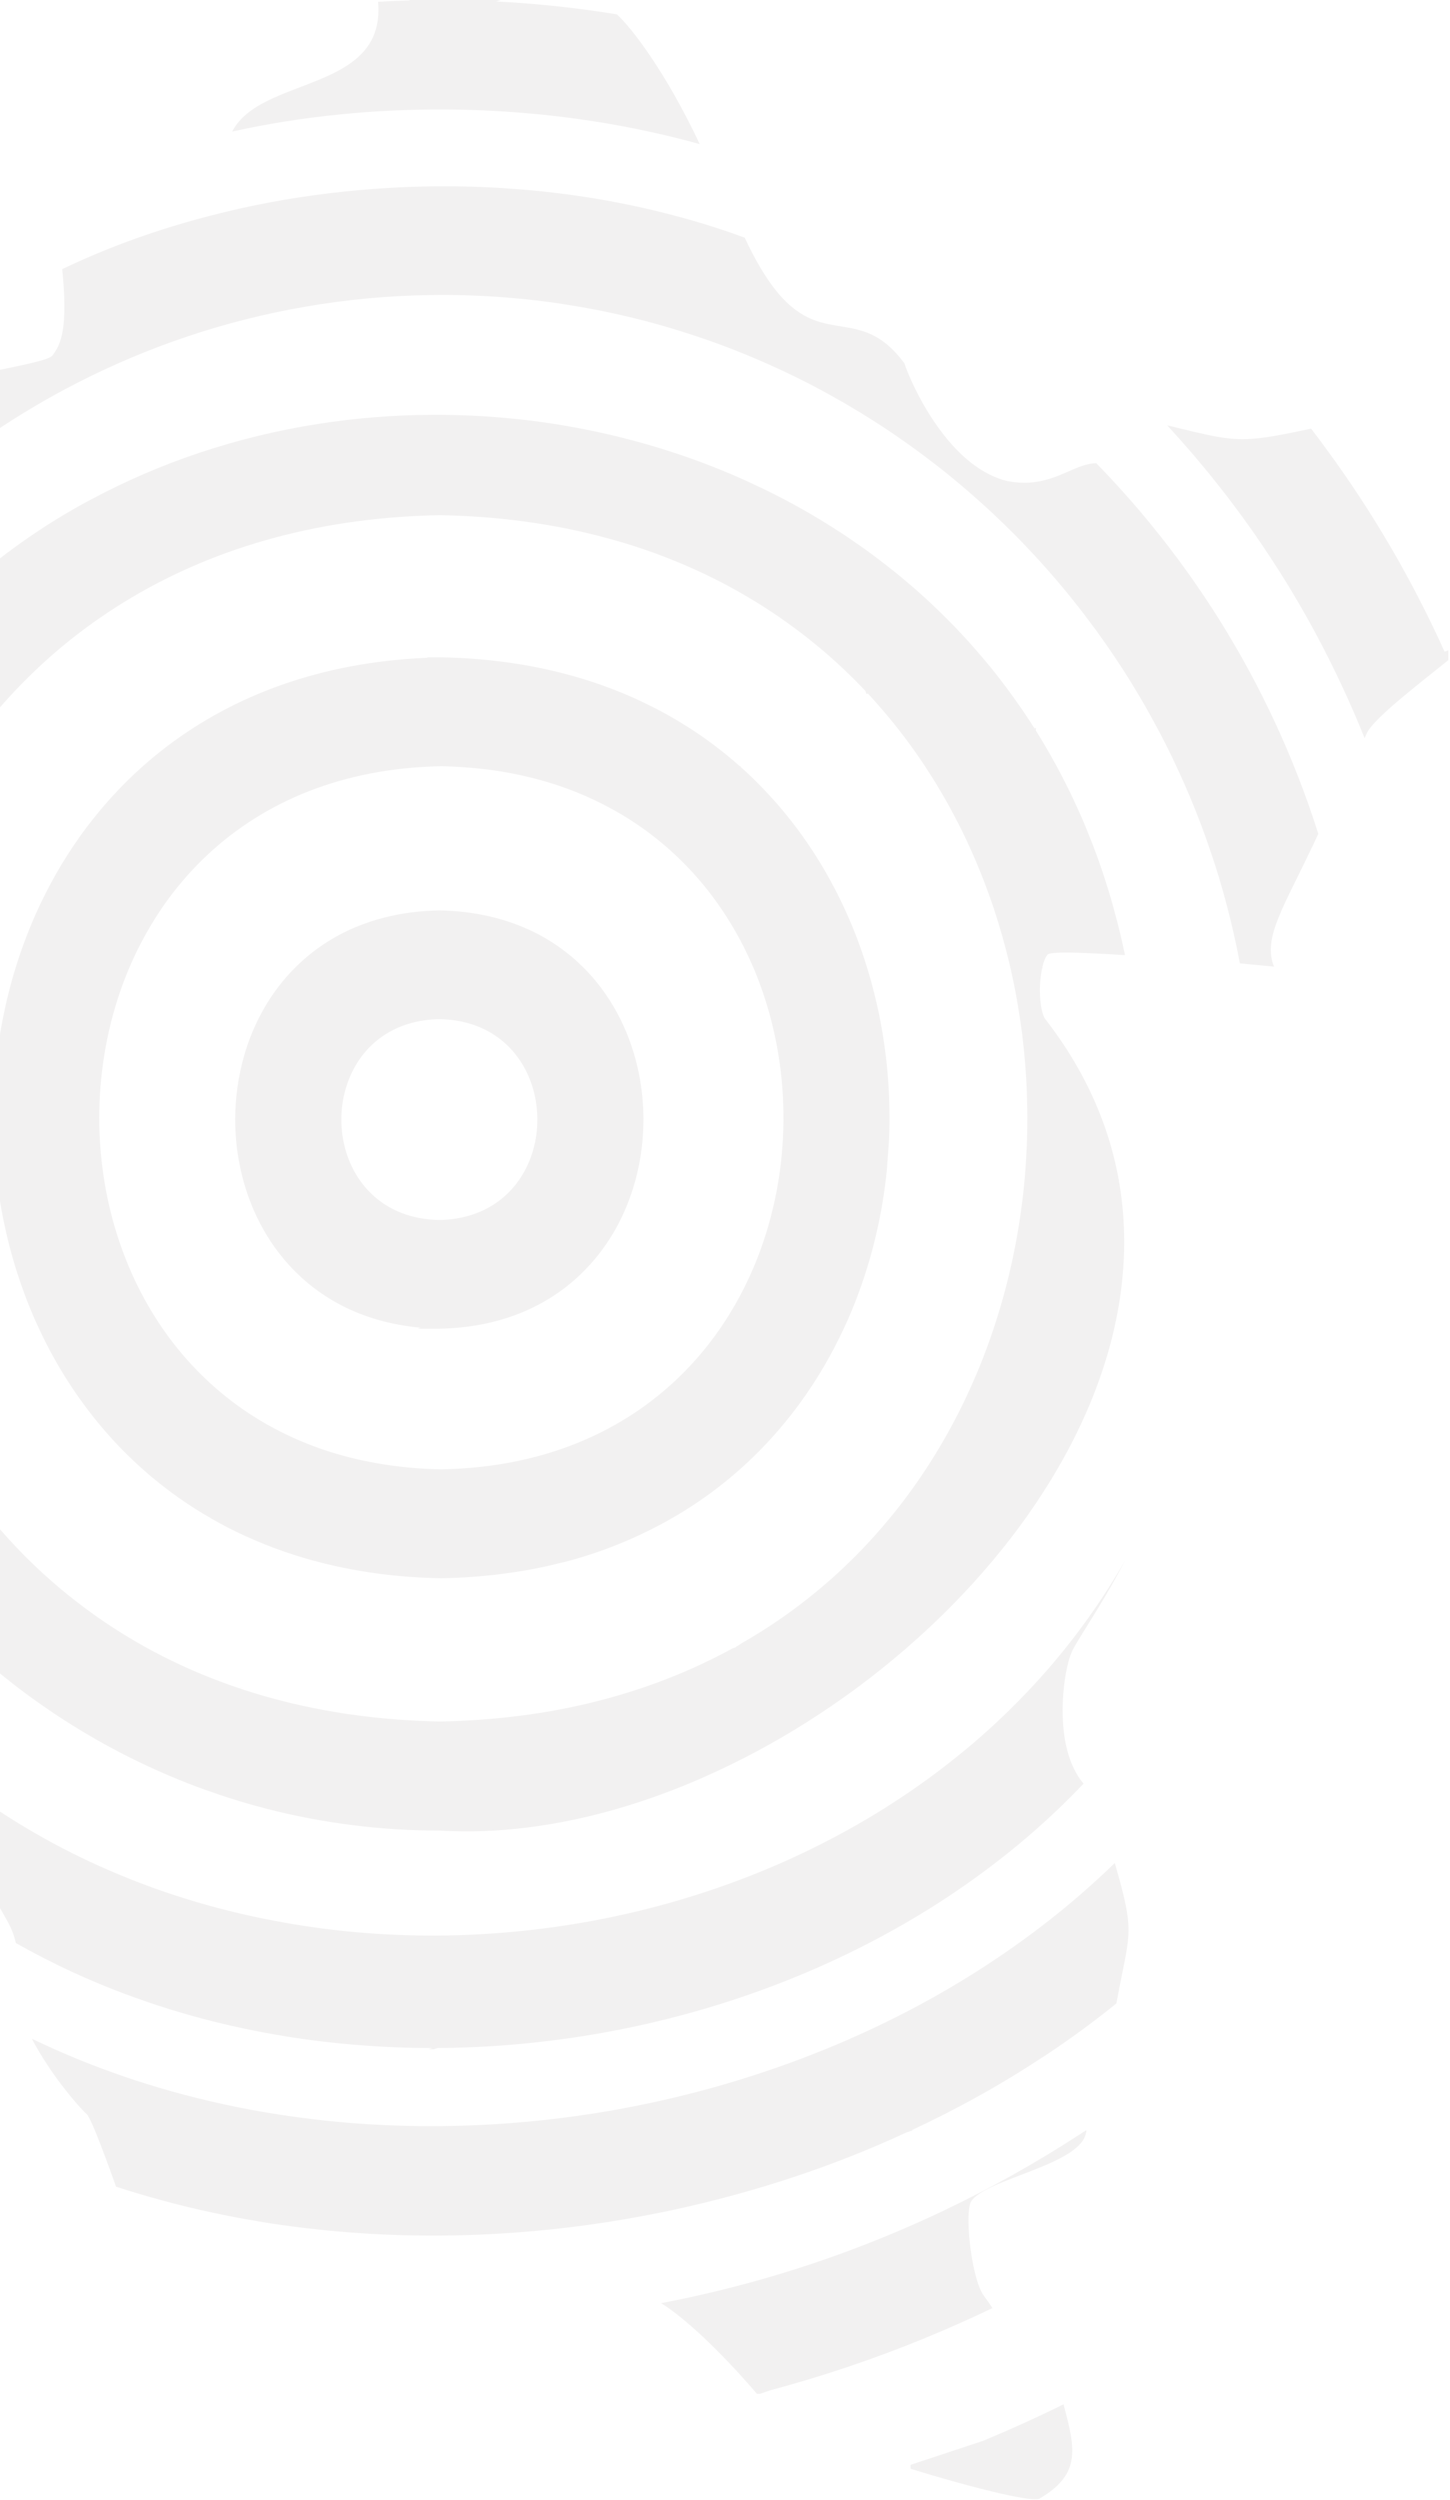 <svg width="464" height="800" viewBox="0 0 464 800" fill="none" xmlns="http://www.w3.org/2000/svg">
<path d="M17.855 628.452V628.47C21.885 630.444 25.96 632.317 30.09 634.054C34.471 635.927 38.917 637.661 43.415 639.262H43.433C48.25 640.998 53.133 642.598 58.067 644.045C62.549 645.356 67.046 646.549 71.594 647.638H71.611C72.384 647.825 73.153 647.995 73.928 648.184H73.945C74.078 648.217 74.213 648.235 74.349 648.268H74.38C79.013 649.323 83.695 650.26 88.395 651.061H88.41C89.618 651.282 90.862 651.485 92.087 651.689H92.104C92.322 651.723 92.522 651.758 92.741 651.791C97.591 652.557 102.458 653.188 107.358 653.698C109.237 653.902 111.135 654.071 113.014 654.225H113.031C113.4 654.276 113.737 654.294 114.089 654.309H114.104C122.177 654.992 130.25 655.314 138.374 655.314C137.971 655.45 137.569 655.587 137.167 655.722H138.811L140.003 655.314H140.053C151.951 655.246 163.868 654.479 175.699 653.015L175.716 653.032L175.733 653.015H175.75C216.901 647.994 257.064 634.714 292.057 613.981C299.593 609.521 306.894 604.703 313.908 599.545C313.908 599.528 313.925 599.528 313.925 599.528C315.989 598.028 318.004 596.499 320.017 594.916L320.033 594.899H320.05C323.91 591.885 327.687 588.77 331.346 585.535C333.747 583.424 336.113 581.263 338.427 579.051L338.444 579.033C338.629 578.846 338.796 578.693 339 578.506C341.634 575.969 344.217 573.384 346.736 570.727C345.846 569.686 345.074 568.548 344.402 567.339C344.352 567.271 344.302 567.185 344.269 567.101C342.858 564.546 341.867 561.704 341.198 558.724C341.18 558.64 341.163 558.554 341.13 558.453C340.492 555.488 340.173 552.427 340.073 549.431V549.414C339.955 545.957 340.14 542.587 340.476 539.591C341.046 534.638 342.022 530.739 342.761 529.141C342.775 529.055 342.828 528.969 342.861 528.903C343.246 527.522 346.118 523.114 349.841 517.069C349.926 516.95 349.993 516.831 350.059 516.712C352.207 513.238 354.626 509.222 356.993 504.968C357.06 504.849 357.126 504.73 357.177 504.625C358.133 502.906 359.074 501.151 359.997 499.383C358.97 501.188 357.916 502.973 356.825 504.73C356.758 504.849 356.691 504.983 356.591 505.102C354.072 509.24 351.403 513.273 348.617 517.188C348.534 517.325 348.449 517.444 348.349 517.564V517.582C345.143 522.074 341.786 526.434 338.28 530.637C336.182 533.157 334.035 535.625 331.837 538.026C329.807 540.256 327.74 542.436 325.626 544.564L325.609 544.58C323.595 546.64 321.548 548.631 319.432 550.608C316.044 553.808 312.552 556.872 308.978 559.851L308.961 559.868H308.928C301.073 566.389 292.833 572.397 284.206 577.843C284.206 577.843 284.206 577.86 284.189 577.86C284.021 577.997 283.854 578.098 283.669 578.202C283.669 578.219 283.654 578.219 283.654 578.219C279.606 580.774 275.462 583.224 271.268 585.538C265.443 588.773 259.484 591.787 253.409 594.563H253.395C226.171 606.99 196.7 614.854 166.742 617.884H166.726C165.886 617.969 165.063 618.053 164.225 618.122H164.207C163.638 618.19 163.1 618.241 162.546 618.274H162.529C152.358 619.177 142.138 619.502 131.95 619.264H131.933C123.878 619.077 115.855 618.531 107.884 617.646H107.867C101.188 616.897 94.54 615.892 87.961 614.634H87.944C82.121 613.543 76.348 612.249 70.642 610.752H70.625C65.456 609.408 60.337 607.891 55.285 606.223H55.268C50.603 604.69 46.006 603.006 41.438 601.185C41.422 601.185 41.422 601.167 41.422 601.167C37.294 599.533 33.198 597.762 29.171 595.891C29.053 595.84 28.936 595.772 28.8 595.721C24.906 593.899 21.046 591.976 17.254 589.934C17.237 589.916 17.237 589.916 17.219 589.916C15.206 588.826 13.208 587.72 11.245 586.58C9.702 585.695 8.158 584.792 6.648 583.856H6.631C6.598 583.838 6.564 583.822 6.548 583.805C3.223 581.778 -0.065 579.668 -3.287 577.456C-3.304 577.456 -3.321 577.438 -3.337 577.422C-6.375 575.363 -9.379 573.201 -12.315 570.97C-12.35 570.935 -12.365 570.919 -12.4 570.884H-12.417C-12.45 570.867 -12.467 570.851 -12.5 570.816H-12.517C-15.354 568.655 -18.14 566.424 -20.875 564.11C-20.925 564.075 -20.976 564.042 -21.026 563.991V563.973C-23.728 561.726 -26.361 559.376 -28.963 556.958C-31.482 554.627 -33.934 552.208 -36.332 549.74H-36.349C-38.245 547.803 -40.124 545.808 -41.955 543.783C-45.261 546.064 -48.283 547.749 -48.283 547.749C-48.283 547.749 -47.764 549.859 -47.039 553.317V553.333L-45.31 562.44V562.458C-44.84 565.3 -44.353 568.415 -43.951 571.667V571.684C-43.951 571.735 -43.935 571.8 -43.935 571.87C-43.834 572.722 -43.733 573.573 -43.633 574.442C-43.347 577.096 -43.062 579.174 -42.693 580.79C-42.693 580.841 -42.676 580.875 -42.676 580.926C-42.643 581.012 -42.626 581.114 -42.61 581.198C-41.974 583.803 -41.132 585.079 -39.739 585.538C-38.799 585.846 -37.626 585.795 -36.097 585.538H-10.923C-9.732 586.372 -8.775 587.428 -7.986 588.67C-7.936 588.739 -7.903 588.789 -7.869 588.858C-6.475 591.087 -5.571 593.913 -4.58 597.233C-4.563 597.284 -4.548 597.335 -4.53 597.403C-3.775 599.99 -2.952 602.868 -1.844 606.001C-1.392 607.31 -0.871 608.654 -0.284 610.035C0.604 611.617 1.427 612.996 2.164 614.34H2.181C3.425 616.606 4.416 618.768 5.068 621.713C5.573 622.003 6.075 622.292 6.596 622.563C7.954 623.33 9.333 624.081 10.724 624.81C13.075 626.086 15.458 627.297 17.858 628.454L17.855 628.452Z" fill="#CECAC9" fill-opacity="0.25"/>
<path d="M-46.738 369.304C-46.923 366.108 -47.023 362.91 -47.04 359.714V359.696C-47.073 356.448 -47.023 353.216 -46.905 349.987C-46.788 346.687 -46.602 343.406 -46.334 340.123V340.106C-46.066 336.74 -45.714 333.405 -45.275 330.072C-44.84 326.656 -44.319 323.254 -43.695 319.87C-43.093 316.417 -42.404 313.001 -41.614 309.582C-41.597 309.549 -41.597 309.531 -41.597 309.496V309.48C-40.773 305.925 -39.85 302.39 -38.826 298.885V298.869C-37.798 295.23 -36.657 291.624 -35.415 288.054C-34.103 284.296 -32.694 280.605 -31.164 276.952C-31.164 276.934 -31.147 276.934 -31.147 276.934C-29.62 273.211 -27.954 269.554 -26.192 265.948C-26.125 265.795 -26.058 265.659 -25.975 265.524C-24.074 261.647 -22.044 257.854 -19.858 254.13C-19.791 253.994 -19.708 253.859 -19.608 253.721V253.704C-17.204 249.589 -14.633 245.559 -11.912 241.649C-11.861 241.563 -11.811 241.479 -11.744 241.411V241.394H-11.728C-9.561 238.249 -7.259 235.188 -4.875 232.195C-3.884 230.938 -2.877 229.697 -1.818 228.471L-1.801 228.454C-1.801 228.421 -1.768 228.403 -1.718 228.37V228.353C2.432 223.421 6.883 218.694 11.62 214.223L13.889 213.457L11.62 214.205C12.998 212.897 14.409 211.604 15.854 210.328C20.91 205.858 26.251 201.64 31.914 197.745C31.914 197.727 31.929 197.727 31.929 197.727L31.964 197.712C57.814 179.822 89.998 168.038 128.533 165.367H128.583C132.598 165.096 136.68 164.909 140.846 164.84C146.238 164.943 151.495 165.216 156.653 165.641H156.67C163.792 166.253 170.697 167.172 177.382 168.378H177.399C178.641 168.599 179.853 168.837 181.077 169.076H181.094C185.698 170.011 190.217 171.065 194.617 172.289H194.65C195.322 172.459 196.012 172.665 196.682 172.852C201.065 174.093 205.334 175.486 209.501 176.983C209.801 177.101 210.103 177.22 210.407 177.325C214.555 178.87 218.589 180.521 222.519 182.306C222.637 182.358 222.754 182.409 222.871 182.459C226.734 184.228 230.48 186.099 234.125 188.088L234.143 188.106C237.719 190.06 241.197 192.118 244.574 194.277L244.588 194.294C247.831 196.352 250.957 198.528 254.013 200.79L253.946 200.825L254.046 200.807C257.002 202.984 259.874 205.246 262.647 207.592H262.663C263.739 208.494 264.796 209.412 265.839 210.329C267.434 211.742 268.995 213.187 270.524 214.631V214.649C272.724 216.74 274.86 218.881 276.942 221.094L277.26 222.063L277.712 221.91C279.98 224.341 282.164 226.842 284.281 229.392C286.364 231.891 288.362 234.443 290.311 237.045V237.06C292.209 239.612 294.057 242.231 295.803 244.882C295.82 244.882 295.82 244.9 295.82 244.9C295.903 245.035 295.988 245.154 296.071 245.29C297.718 247.788 299.314 250.323 300.825 252.891V252.908C300.925 253.044 301.009 253.179 301.077 253.334C302.589 255.866 304.016 258.436 305.375 261.037V261.054C305.477 261.224 305.579 261.393 305.646 261.563C307.005 264.129 308.3 266.715 309.509 269.351C309.609 269.538 309.694 269.708 309.761 269.896C310.97 272.499 312.13 275.133 313.203 277.785C314.379 280.609 315.47 283.467 316.511 286.356L315.285 286.783L316.511 286.374C317.553 289.248 318.511 292.155 319.418 295.079C320.309 298.004 321.148 300.946 321.921 303.925C322.407 305.795 322.878 307.699 323.317 309.585C323.567 310.69 323.802 311.779 324.037 312.885C324.693 315.911 325.265 318.938 325.767 321.998C326.289 325.059 326.741 328.136 327.129 331.214C327.497 334.326 327.818 337.454 328.07 340.584C328.321 343.747 328.506 346.928 328.606 350.09C328.723 353.304 328.774 356.518 328.741 359.715C328.723 362.979 328.623 366.243 328.42 369.493V369.51C328.269 372.825 328.017 376.141 327.681 379.439C327.345 382.824 326.924 386.191 326.422 389.54C325.919 392.992 325.33 396.41 324.641 399.812C323.952 403.329 323.179 406.817 322.288 410.286V410.304C321.381 413.889 320.39 417.428 319.281 420.966V420.981C318.157 424.656 316.912 428.295 315.569 431.898H315.555C314.159 435.69 312.63 439.433 310.968 443.123C309.288 446.932 307.473 450.69 305.525 454.381C305.475 454.482 305.425 454.583 305.358 454.685C303.308 458.613 301.089 462.457 298.756 466.215C298.706 466.317 298.639 466.418 298.571 466.504C298.538 466.572 298.504 466.605 298.471 466.656V466.673C295.833 470.907 293.011 475.04 290.022 479.036C289.972 479.104 289.92 479.172 289.87 479.239C288.796 480.686 287.704 482.097 286.577 483.49C284.09 486.602 281.488 489.645 278.784 492.621L278.766 492.638C278.766 492.638 278.749 492.656 278.733 492.671C276.667 494.935 274.517 497.162 272.315 499.321H272.301C270.201 501.395 268.05 503.401 265.85 505.357C265.043 506.055 264.256 506.752 263.449 507.431C263.449 507.448 263.432 507.448 263.432 507.448C263.23 507.618 263.047 507.789 262.845 507.943C262.156 508.537 261.45 509.116 260.745 509.694C253.44 515.68 245.526 521.139 237.027 525.967V525.985C236.438 526.443 235.868 526.682 235.279 527.141L235.262 527.158H235.246C235.229 527.158 235.229 527.158 235.212 527.175H235.196C235.179 527.175 235.179 527.19 235.162 527.19H235.146C235.129 527.19 235.129 527.19 235.112 527.207H235.095C235.08 527.207 235.08 527.224 235.062 527.224H235.044C235.03 527.224 235.03 527.24 235.012 527.24H234.994C234.977 527.24 234.977 527.258 234.961 527.258H234.944C234.927 527.258 234.927 527.275 234.911 527.275H234.894C234.877 527.275 234.877 527.293 234.86 527.293H234.846C234.828 527.293 234.828 527.309 234.811 527.309H234.797C234.78 527.309 234.78 527.326 234.763 527.326H234.745C234.73 527.326 234.73 527.343 234.712 527.343H234.695C234.68 527.343 234.68 527.359 234.662 527.359H234.645C234.63 527.359 234.63 527.377 234.612 527.377H234.595C234.578 527.377 234.578 527.394 234.562 527.394H234.545C234.528 527.394 234.528 527.412 234.51 527.412H234.495C234.478 527.412 234.478 527.426 234.46 527.426H234.445C234.428 527.426 234.427 527.443 234.41 527.443C216.52 537.238 196.062 544.362 173.08 548.052H173.047C171.889 548.239 170.697 548.41 169.521 548.578H169.504C160.348 549.889 150.79 550.653 140.847 550.842C139.27 550.807 137.706 550.773 136.143 550.705C135.573 550.688 135.036 550.672 134.463 550.637H134.43C133.827 550.62 133.239 550.586 132.65 550.553H132.633C125.478 550.177 118.573 549.499 111.854 548.529H111.837C111.334 548.461 110.831 548.393 110.343 548.326H110.325C109.251 548.156 108.177 547.968 107.119 547.781H107.101C102.432 547.015 97.863 546.08 93.409 545.026H93.395C93.024 544.94 92.672 544.856 92.32 544.755H92.304C91.833 544.652 91.38 544.533 90.91 544.398H90.893C86.528 543.309 82.259 542.084 78.111 540.724H78.094C77.959 540.69 77.859 540.64 77.74 540.589H77.723C77.388 540.486 77.034 540.367 76.699 540.247C77.12 540.112 77.54 539.958 77.958 539.823C77.505 539.958 77.051 540.094 76.598 540.215C72.297 538.785 68.115 537.205 64.051 535.504V535.488C63.799 535.402 63.545 535.283 63.295 535.182C63.278 535.182 63.261 535.164 63.245 535.164H63.228C59.347 533.514 55.585 531.748 51.905 529.894V529.876C48.177 527.99 44.547 525.966 41.038 523.84H41.021C37.646 521.8 34.386 519.674 31.212 517.463V517.446C28.155 515.304 25.182 513.075 22.293 510.764C20.563 509.385 18.865 507.974 17.204 506.53C16.163 505.628 15.154 504.728 14.147 503.809H14.13C14.08 503.758 14.03 503.707 13.995 503.69C12.55 502.365 11.141 501.036 9.761 499.678C8.72 498.674 7.696 497.654 6.705 496.617H6.688C6.049 495.954 5.429 495.307 4.79 494.627C3.127 492.858 1.497 491.058 -0.114 489.219C-2.264 486.735 -4.349 484.204 -6.347 481.62C-8.313 479.085 -10.211 476.482 -12.024 473.848C-13.839 471.247 -15.587 468.593 -17.231 465.908C-18.895 463.254 -20.475 460.55 -21.969 457.814C-23.482 455.11 -24.908 452.355 -26.253 449.566C-27.613 446.811 -28.907 444.022 -30.116 441.183C-31.342 438.377 -32.484 435.536 -33.575 432.662V432.645C-34.667 429.789 -35.675 426.915 -36.632 424.007C-37.573 421.083 -38.464 418.141 -39.303 415.199C-40.11 412.239 -40.866 409.264 -41.553 406.289C-42.244 403.279 -42.881 400.27 -43.435 397.241C-44.007 394.181 -44.51 391.12 -44.929 388.042C-45.365 384.948 -45.736 381.854 -46.038 378.74C-46.34 375.595 -46.577 372.449 -46.727 369.302L-46.738 369.304ZM-40.286 492.979C-38.624 495.239 -36.945 497.486 -35.197 499.679C-34.947 500.019 -34.678 500.359 -34.408 500.699H-34.391C-32.359 503.265 -30.243 505.785 -28.092 508.266C-25.909 510.783 -23.659 513.248 -21.355 515.681L-21.341 515.697C-18.988 518.164 -16.587 520.578 -14.134 522.96C-11.616 525.373 -9.045 527.755 -6.408 530.051C-3.719 532.413 -0.965 534.727 1.841 536.954C1.841 536.954 1.841 536.97 1.859 536.97C4.748 539.284 7.687 541.511 10.693 543.688H10.71C12.843 545.219 15.01 546.731 17.195 548.194C18.101 548.789 19.008 549.385 19.916 549.981C20.016 550.047 20.116 550.116 20.22 550.166V550.184C21.194 550.812 22.182 551.442 23.192 552.072C25.476 553.498 27.795 554.877 30.146 556.22C30.246 556.288 30.348 556.356 30.467 556.425H30.482C30.567 556.475 30.65 556.526 30.735 556.577C34.145 558.515 37.604 560.368 41.132 562.155C41.284 562.223 41.436 562.29 41.587 562.375C45.4 564.281 49.296 566.1 53.228 567.784H53.242C53.41 567.852 53.546 567.919 53.714 568.004C57.728 569.705 61.792 571.32 65.943 572.799H65.96C66.128 572.867 66.311 572.935 66.496 572.986C66.698 573.054 66.898 573.138 67.102 573.189H67.116C71.248 574.67 75.465 576.012 79.715 577.236H79.732C80.488 577.458 81.244 577.662 82.015 577.881H82.032C86.347 579.072 90.699 580.127 95.118 581.044H95.135C96.444 581.318 97.772 581.589 99.098 581.844H99.115C103.599 582.694 108.135 583.407 112.721 583.986H112.754C114.938 584.274 117.14 584.512 119.356 584.734H119.39C124.212 585.195 129.081 585.499 133.987 585.636H134.02C136.27 585.704 138.556 585.737 140.839 585.737C142.15 585.823 143.461 585.873 144.77 585.907H144.787C149.188 586.06 153.606 585.992 158.075 585.737C167.412 585.195 176.853 583.798 186.36 581.657L186.443 581.64L186.497 581.624C199.463 578.664 212.465 574.276 225.197 568.665L225.214 568.648C236.603 563.632 247.773 557.647 258.507 550.845C261.078 549.212 263.596 547.545 266.117 545.826C266.117 545.81 266.133 545.81 266.133 545.81L267.663 544.756L267.696 544.739C275.171 539.57 282.36 533.976 289.247 528.057L289.668 527.702C295.194 522.922 300.504 517.94 305.542 512.754C305.575 512.736 305.607 512.7 305.607 512.686L305.641 512.668C309.739 508.45 313.669 504.132 317.399 499.678C317.65 499.389 317.885 499.101 318.121 498.811C318.188 498.743 318.256 498.657 318.306 498.587C321.801 494.406 325.109 490.119 328.218 485.749V485.733C328.318 485.597 328.418 485.478 328.52 485.34C328.52 485.34 328.52 485.326 328.536 485.326C329.527 483.896 330.518 482.468 331.492 481.022C333.206 478.47 334.852 475.904 336.431 473.318C338.817 469.39 341.05 465.412 343.117 461.4C345.048 457.606 346.845 453.781 348.475 449.922C348.492 449.853 348.525 449.803 348.56 449.734C350.072 446.128 351.449 442.489 352.673 438.835C353.866 435.28 354.927 431.708 355.832 428.105C356.688 424.653 357.427 421.167 358.014 417.681C358.584 414.33 359.006 410.947 359.291 407.581C359.594 404.298 359.729 401.034 359.743 397.753C359.743 394.554 359.626 391.358 359.375 388.178C359.123 385.084 358.736 381.99 358.232 378.893V378.877C357.729 375.848 357.091 372.855 356.334 369.848C355.578 366.906 354.704 363.964 353.699 361.039C352.708 358.183 351.582 355.326 350.339 352.486C349.13 349.697 347.767 346.925 346.291 344.17C344.828 341.448 343.25 338.744 341.537 336.059C339.857 333.423 338.042 330.805 336.094 328.203C335.507 327.386 334.885 326.587 334.262 325.787C333.49 324.241 333.053 322.013 332.87 319.616C332.6 316.284 332.87 312.576 333.509 309.72L333.894 309.583H333.523C333.961 307.662 334.564 306.131 335.288 305.4C335.94 304.739 340.798 304.67 347.7 304.96H347.717C351.345 305.096 355.545 305.332 359.997 305.622C359.695 304.124 359.359 302.645 359.023 301.166C358.349 298.156 357.61 295.181 356.788 292.239C356.016 289.263 355.161 286.304 354.238 283.413C353.329 280.455 352.355 277.564 351.331 274.69C350.29 271.8 349.181 268.942 348.021 266.136V266.119C346.912 263.349 345.737 260.609 344.476 257.923C344.459 257.839 344.426 257.754 344.376 257.67H344.359C343.117 254.915 341.805 252.211 340.428 249.559C340.411 249.491 340.378 249.422 340.328 249.356C338.948 246.634 337.506 243.981 336.009 241.362C335.976 241.294 335.942 241.226 335.892 241.157C334.483 238.659 333.02 236.21 331.49 233.794V232.927L331.038 233.079C329.34 230.393 327.596 227.758 325.781 225.19C325.781 225.173 325.764 225.173 325.764 225.173C323.916 222.519 322.018 219.935 320.053 217.402C318.054 214.8 316.006 212.266 313.873 209.8H313.856C311.723 207.249 309.487 204.767 307.204 202.351C304.869 199.853 302.467 197.422 300.015 195.076C297.497 192.642 294.909 190.279 292.289 187.985H292.272C289.533 185.603 286.762 183.307 283.923 181.115V181.098H283.905C280.984 178.786 277.993 176.559 274.936 174.432C272.55 172.749 270.115 171.1 267.646 169.534C266.856 169.008 266.052 168.497 265.228 168.003C263.413 166.847 261.583 165.742 259.735 164.669C258.088 163.701 256.407 162.748 254.746 161.83C251.001 159.773 247.203 157.815 243.34 155.981H243.323C239.242 154.007 235.11 152.172 230.912 150.454H230.895C226.395 148.616 221.825 146.915 217.205 145.37C212.166 143.669 207.075 142.139 201.936 140.795H201.919C197.082 139.502 192.193 138.379 187.272 137.409C186.398 137.224 185.526 137.053 184.652 136.901H184.635C179.442 135.915 174.22 135.117 168.964 134.486H168.946C167.451 134.301 165.94 134.146 164.445 133.995H164.427C158.347 133.364 152.233 132.974 146.118 132.822C143.85 132.754 141.582 132.719 139.331 132.719H139.317C138.829 132.719 138.34 132.719 137.855 132.736H137.838C125.694 132.804 113.564 133.79 101.588 135.678C76.105 139.69 51.329 147.836 28.619 160.113L28.469 160.164L28.451 160.182C25.68 161.662 22.944 163.225 20.237 164.84C12.998 169.176 6.01 173.974 -0.709 179.21C-1.012 179.43 -1.297 179.654 -1.6 179.907L-1.616 179.925L-1.651 179.942C-1.701 179.975 -1.734 180.01 -1.784 180.044L-1.801 180.061C-7.8 184.788 -13.526 189.856 -19.019 195.313C-19.086 195.366 -19.152 195.435 -19.204 195.484V195.499C-23.656 199.904 -27.938 204.564 -32.019 209.461L-32.036 209.478C-32.086 209.529 -32.136 209.597 -32.186 209.665C-35.597 213.763 -38.89 218.049 -42.029 222.486V222.503H-42.047V222.518C-44.735 226.327 -47.32 230.255 -49.79 234.319C-49.907 234.506 -50.025 234.695 -50.144 234.898H-50.161V234.915C-52.48 238.775 -54.713 242.736 -56.846 246.818C-58.797 250.576 -60.658 254.419 -62.423 258.364V258.38C-64.07 262.037 -65.616 265.778 -67.077 269.604C-68.472 273.193 -69.781 276.847 -70.99 280.591V280.605C-71.175 281.1 -71.325 281.609 -71.493 282.118C-67.982 283.853 -64.773 285.656 -62.254 287.339L-62.237 287.357C-58.845 289.652 -56.694 291.779 -56.694 293.375C-56.694 293.902 -56.761 294.515 -56.878 295.23V295.246C-57.3 297.83 -58.44 301.59 -59.918 305.925L-59.935 305.942C-60.322 307.115 -60.759 308.341 -61.194 309.582C-62.05 311.963 -62.959 314.428 -63.883 316.945C-65.242 320.635 -66.637 324.394 -67.913 327.982C-69.156 331.503 -70.299 334.87 -71.154 337.81C-71.254 338.15 -71.372 338.508 -71.491 338.849C-73.473 344.135 -78.58 348.879 -84.207 352.725V352.809L-84.275 352.826V362.502L-84.24 362.485C-84.173 365.682 -84.055 368.879 -83.855 372.042C-83.67 375.204 -83.416 378.352 -83.099 381.48C-82.778 384.591 -82.392 387.685 -81.957 390.765C-81.519 393.842 -81.016 396.903 -80.445 399.947C-79.889 402.99 -79.269 406.019 -78.562 409.012C-77.891 412.005 -77.153 414.996 -76.347 417.938C-75.556 420.916 -74.682 423.841 -73.775 426.747C-72.852 429.671 -71.878 432.578 -70.836 435.452C-69.811 438.344 -68.704 441.2 -67.559 444.041C-66.4 446.88 -65.192 449.703 -63.914 452.493C-62.638 455.316 -61.311 458.087 -59.916 460.842C-58.521 463.631 -57.077 466.369 -55.565 469.072C-54.055 471.809 -52.475 474.514 -50.845 477.165C-50.51 477.744 -50.139 478.321 -49.787 478.9C-48.478 481.008 -47.134 483.083 -45.739 485.142C-43.991 487.792 -42.161 490.413 -40.279 492.981L-40.286 492.979Z" fill="#CECAC9" fill-opacity="0.25"/>
<path d="M31.865 352.668V352.651C32 349.34 32.251 346.026 32.653 342.733C33.055 339.3 33.61 335.888 34.298 332.507C35.017 328.958 35.906 325.424 36.946 321.962V321.944C38.053 318.224 39.346 314.555 40.82 310.988C41.038 310.48 41.241 309.968 41.458 309.459C42.918 306.043 44.544 302.715 46.339 299.473L46.355 299.455C48.687 295.193 51.319 291.081 54.22 287.158L54.238 287.141C57.91 282.215 62.019 277.595 66.581 273.35L66.598 273.333C84.545 256.637 109.415 245.749 141.231 245.172C144.033 245.223 146.766 245.359 149.45 245.581H149.467C156.393 246.089 162.95 247.128 169.157 248.638H169.19C174.407 249.894 179.338 251.458 184.05 253.326H184.067C188.243 254.99 192.235 256.876 196.024 258.982H196.042C199.545 260.902 202.868 263.024 206.037 265.301H206.054C209.021 267.441 211.856 269.718 214.523 272.112V272.129H214.54C214.707 272.264 214.857 272.4 215.011 272.57C217.393 274.71 219.657 276.987 221.802 279.346H221.819V279.363C221.919 279.465 222.019 279.568 222.104 279.688C224.218 282.014 226.195 284.427 228.057 286.922C228.057 286.922 228.075 286.922 228.075 286.939C228.142 287.041 228.225 287.142 228.292 287.247C230.12 289.691 231.813 292.206 233.407 294.802L233.089 294.921C233.189 294.888 233.306 294.854 233.423 294.82C235.068 297.47 236.576 300.188 237.985 302.954C239.059 305.095 240.064 307.267 241.021 309.46C241.271 310.087 241.54 310.7 241.794 311.328C242.949 314.166 243.99 317.036 244.913 319.957V319.973C245.851 322.879 246.672 325.833 247.359 328.808V328.822C248.082 331.811 248.67 334.837 249.154 337.877C249.642 340.95 250.027 344.058 250.278 347.168V347.185C250.546 350.36 250.68 353.537 250.697 356.713C250.73 359.973 250.63 363.236 250.396 366.479C250.177 369.825 249.809 373.172 249.303 376.5V376.517C248.784 379.997 248.113 383.446 247.275 386.861C246.418 390.477 245.396 394.044 244.189 397.561C242.932 401.297 241.472 404.967 239.811 408.552C239.794 408.602 239.777 408.669 239.744 408.721H239.727V408.735C237.882 412.778 235.77 416.72 233.42 420.506V420.523C230.687 424.955 227.618 429.203 224.229 433.21C224.213 433.227 224.196 433.26 224.179 433.278C219.566 438.731 214.349 443.74 208.513 448.191L208.496 448.208C208.261 448.395 208.028 448.584 207.775 448.753C191.608 460.897 170.877 468.778 145.587 470.001H145.57C144.764 470.051 143.978 470.085 143.173 470.102H143.121L141.226 470.153C133.914 470.018 126.954 469.337 120.38 468.166H120.363C120.295 468.166 120.245 468.148 120.178 468.132C120.161 468.132 120.161 468.115 120.161 468.115C114.409 467.095 108.957 465.702 103.776 463.954H103.759C99.231 462.425 94.921 460.643 90.811 458.62H90.793C90.694 458.569 90.593 458.519 90.493 458.451H90.476C86.854 456.668 83.398 454.697 80.111 452.54H80.095C76.924 450.485 73.923 448.259 71.073 445.9C68.355 443.675 65.788 441.296 63.357 438.818C63.34 438.818 63.34 438.8 63.34 438.8C60.992 436.421 58.795 433.943 56.716 431.361C54.686 428.862 52.791 426.266 51.029 423.598C49.285 420.982 47.674 418.298 46.167 415.566V415.548C44.69 412.847 43.316 410.078 42.073 407.261C40.833 404.475 39.709 401.622 38.686 398.734C37.664 395.847 36.774 392.925 35.969 389.97V389.953C35.179 386.998 34.492 383.992 33.922 380.984C33.353 377.928 32.9 374.87 32.547 371.78C32.195 368.637 31.96 365.496 31.841 362.336C31.724 359.109 31.724 355.898 31.859 352.671L31.865 352.668ZM-2.046 364.031C-1.928 367.173 -1.711 370.331 -1.411 373.476C-1.109 376.584 -0.721 379.69 -0.252 382.766C0.215 385.824 0.77 388.846 1.425 391.869C2.046 394.858 2.765 397.847 3.587 400.803V400.821C4.393 403.775 5.282 406.696 6.272 409.584V409.601C7.244 412.488 8.301 415.358 9.456 418.178V418.196C10.598 421.031 11.839 423.834 13.181 426.603C14.506 429.405 15.932 432.157 17.458 434.858C18.985 437.592 20.611 440.278 22.322 442.892C24.049 445.556 25.877 448.156 27.806 450.704V450.721H27.823C29.768 453.321 31.832 455.867 33.994 458.33C34.162 458.535 34.348 458.739 34.532 458.943C36.562 461.251 38.691 463.493 40.906 465.669H40.922C42.634 467.35 44.379 468.998 46.188 470.56C47.01 471.308 47.849 472.021 48.687 472.733H48.705C51.505 475.077 54.424 477.32 57.475 479.459H57.493C60.677 481.701 64 483.826 67.453 485.778V485.796C67.488 485.829 67.52 485.846 67.57 485.864C71.093 487.901 74.767 489.787 78.557 491.519C78.657 491.57 78.758 491.605 78.841 491.638H78.858C82.715 493.405 86.693 495.002 90.815 496.427C91.236 496.581 91.671 496.715 92.091 496.871H92.108C94.74 497.754 97.443 498.587 100.191 499.334C102.722 500.031 105.29 500.658 107.922 501.236H107.957C114.278 502.613 120.853 503.63 127.714 504.276H127.747C132.126 504.668 136.621 504.922 141.231 505.007C146.8 504.906 152.199 504.564 157.433 503.987H157.466C158.455 503.886 159.462 503.767 160.435 503.63C163.84 503.207 167.159 502.696 170.412 502.069C170.462 502.051 170.497 502.051 170.53 502.051C173.566 501.475 176.519 500.813 179.418 500.064C179.535 500.031 179.655 499.996 179.755 499.996C180.056 499.93 180.342 499.861 180.628 499.811C194.245 496.259 206.438 490.962 217.44 484.371C217.44 484.371 217.44 484.355 217.456 484.355C218.028 484.032 218.597 483.674 219.168 483.318V483.302C225.489 479.378 231.361 474.961 236.763 470.154C238.152 468.932 239.495 467.676 240.82 466.4V466.384H240.837L240.854 466.367C244.978 462.376 248.785 458.181 252.309 453.747C252.644 453.34 252.961 452.949 253.264 452.542H253.282C256.434 448.5 259.352 444.304 262.02 439.956V439.939C262.085 439.855 262.137 439.769 262.187 439.685C264.501 435.914 266.632 432.041 268.575 428.085L268.592 428.067C268.659 427.931 268.742 427.779 268.792 427.641C270.554 424.076 272.165 420.425 273.625 416.721V416.704C273.625 416.671 273.642 416.653 273.658 416.62C275.049 413.053 276.325 409.434 277.449 405.765C278.539 402.268 279.494 398.716 280.334 395.133V395.116C281.139 391.687 281.844 388.237 282.413 384.755C282.965 381.408 283.418 378.047 283.77 374.65V374.633L284.492 364.731V364.714C284.627 361.487 284.677 358.262 284.61 355.016C284.575 351.84 284.425 348.662 284.189 345.488C283.972 342.362 283.651 339.237 283.234 336.145V336.129C282.832 333.054 282.344 329.995 281.773 326.957C281.204 323.935 280.532 320.928 279.777 317.956C279.089 315.103 278.285 312.266 277.412 309.463C277.379 309.345 277.346 309.243 277.294 309.123V309.105C276.406 306.184 275.399 303.296 274.327 300.443C273.237 297.573 272.061 294.737 270.805 291.951C269.613 289.319 268.355 286.721 267.013 284.172C266.93 283.985 266.83 283.814 266.729 283.646C265.386 281.081 263.961 278.569 262.47 276.105C262.353 275.901 262.235 275.716 262.099 275.529C260.558 272.997 258.93 270.535 257.22 268.105C257.103 267.935 256.985 267.783 256.868 267.614C255.141 265.169 253.311 262.79 251.399 260.464C251.265 260.277 251.115 260.09 250.965 259.919C249.992 258.732 248.985 257.56 247.963 256.422C246.789 255.079 245.58 253.771 244.323 252.481V252.465C241.958 249.984 239.477 247.59 236.892 245.297L237.227 245.179H236.759C234.108 242.834 231.358 240.576 228.506 238.436C225.471 236.143 222.316 233.971 219.03 231.947C215.575 229.773 211.968 227.753 208.23 225.901H208.213C204.423 223.982 200.499 222.234 196.44 220.671C196.206 220.57 195.988 220.484 195.752 220.416C195.752 220.416 195.752 220.399 195.735 220.399H195.72C191.006 218.581 186.109 217.001 181.009 215.677H180.975C175.223 214.13 169.237 212.926 162.997 212.042H162.963C156.02 211.04 148.775 210.464 141.226 210.326H136.982C136.832 210.38 136.682 210.429 136.53 210.479C102.718 211.922 75.097 222.438 53.645 238.657C53.378 238.86 53.126 239.047 52.873 239.249L52.857 239.267C50.407 241.135 48.06 243.089 45.779 245.109C42.407 248.098 39.238 251.206 36.254 254.485L36.236 254.503H36.222L36.205 254.52C34.108 256.811 32.079 259.156 30.167 261.585C28.526 263.605 26.981 265.66 25.488 267.766V267.783C22.671 271.74 20.07 275.833 17.689 280.047V280.063C17.607 280.199 17.522 280.336 17.455 280.489C15.393 284.142 13.498 287.878 11.786 291.7V291.715H11.77C10.126 295.367 8.617 299.104 7.258 302.891H7.241V302.909C6.469 305.082 5.731 307.258 5.062 309.465C4.607 310.874 4.205 312.285 3.803 313.711C2.831 317.191 1.975 320.708 1.253 324.242V324.258C0.532 327.654 -0.054 331.069 -0.542 334.517C-1.009 337.845 -1.38 341.192 -1.647 344.538V344.555C-1.917 347.833 -2.068 351.112 -2.135 354.389C-2.202 357.598 -2.168 360.809 -2.05 364.019V364.036L-2.046 364.031Z" fill="#CECAC9" fill-opacity="0.25"/>
<path d="M109.294 356.075C109.496 352.515 110.253 348.989 111.529 345.684C113.375 340.819 116.363 336.427 120.475 333.038H120.492L120.506 333.022C125.357 329.021 131.772 326.427 139.763 326.124C139.779 326.106 139.796 326.106 139.829 326.124C140.334 326.124 140.719 326.106 140.987 326.106H141.039C141.089 326.106 141.139 326.106 141.172 326.124H141.206C147.433 326.308 152.722 327.903 157.052 330.461C160.207 332.326 162.859 334.7 165.025 337.447V337.462C166.971 339.921 168.5 342.65 169.622 345.567C170.73 348.414 171.453 351.448 171.757 354.518C172.092 357.754 171.991 361.043 171.453 364.264C170.797 368.095 169.505 371.824 167.593 375.199L167.575 375.215C162.69 383.809 153.694 390.132 140.582 390.369C136.169 390.286 132.222 389.523 128.731 388.2H128.714V388.183H128.698C124.786 386.71 121.481 384.54 118.744 381.878V381.862C116.392 379.607 114.497 376.98 113.02 374.132C111.608 371.419 110.585 368.504 109.981 365.505V365.487H109.965C109.325 362.403 109.108 359.233 109.293 356.079L109.294 356.075ZM75.266 357.788C75.251 360.956 75.434 364.108 75.805 367.246V367.263C76.19 370.313 76.745 373.347 77.501 376.33V376.348C78.24 379.313 79.18 382.229 80.304 385.06C81.429 387.925 82.756 390.704 84.266 393.383C85.81 396.129 87.557 398.774 89.521 401.266V401.282H89.538C91.569 403.91 93.852 406.384 96.335 408.656C99.022 411.115 101.96 413.368 105.164 415.351C105.164 415.351 105.182 415.351 105.182 415.368C108.792 417.608 112.72 419.521 117.001 421.047H117.034C122.373 422.963 128.232 424.25 134.595 424.827L133.635 425.151H140.585C159.991 424.794 175.065 418.047 185.825 407.724V407.707C189.904 403.808 193.363 399.386 196.2 394.606L196.217 394.588C198.365 390.96 200.162 387.129 201.589 383.147L201.606 383.129C202.847 379.688 203.82 376.129 204.526 372.519C205.182 369.194 205.601 365.84 205.77 362.45V362.433C205.971 359.23 205.955 356.008 205.703 352.823C205.485 349.721 205.066 346.637 204.461 343.584C203.858 340.583 203.069 337.617 202.093 334.735V334.719C201.12 331.82 199.944 328.973 198.586 326.244C197.209 323.445 195.632 320.751 193.852 318.19V318.174C192.006 315.497 189.956 312.953 187.69 310.582H187.674C186.969 309.834 186.246 309.123 185.491 308.426C183.695 306.698 181.766 305.105 179.717 303.613H179.7V303.596C179.315 303.308 178.911 303.038 178.509 302.749C175.722 300.816 172.718 299.07 169.478 297.577H169.461C169.378 297.544 169.294 297.509 169.211 297.459H169.193C168.891 297.324 168.605 297.188 168.287 297.051C164.04 295.186 159.424 293.73 154.437 292.747H154.404C154.219 292.696 154.052 292.661 153.866 292.628H153.849C149.67 291.848 145.254 291.391 140.586 291.307C134.291 291.424 128.449 292.205 123.079 293.578H123.062L122.994 293.594L122.944 293.611H122.911C119.739 294.425 116.735 295.442 113.881 296.628L113.831 296.645V296.662H113.813L113.663 296.713C106.462 299.764 100.266 303.95 95.096 308.986C95.081 308.986 95.081 309.003 95.081 309.003C93.384 310.63 91.823 312.34 90.347 314.138V314.154C87.239 317.935 84.638 322.053 82.505 326.411V326.427H82.49C82.455 326.495 82.438 326.545 82.405 326.613C80.693 330.104 79.301 333.749 78.207 337.496L76.916 337.935L78.207 337.513C77.219 340.904 76.478 344.377 75.993 347.887L74.313 348.447V348.463L75.993 347.905C75.522 351.176 75.287 354.48 75.269 357.788H75.266Z" fill="#CECAC9" fill-opacity="0.25"/>
<path d="M360.265 609.797C359.812 607.528 359.172 604.902 358.314 601.735C357.842 600.023 357.322 598.16 356.732 596.111C353.336 599.416 349.836 602.633 346.253 605.749L346.235 605.766C339.457 611.678 332.357 617.25 324.974 622.467V622.484C313.906 630.343 302.181 637.456 289.968 643.792L289.902 643.808C289.767 643.893 289.617 643.961 289.463 644.045C281.27 648.262 272.845 652.143 264.247 655.649C243.727 664.016 222.179 670.35 200.193 674.484C198.46 674.822 196.743 675.128 195.012 675.433C180.883 677.854 166.601 679.396 152.286 680.004C142.648 680.429 132.993 680.429 123.387 679.99C115.601 679.65 107.845 679.022 100.143 678.092C93.48 677.296 86.869 676.297 80.293 675.078H80.276C80.258 675.06 80.243 675.06 80.226 675.06C74.389 673.977 68.586 672.706 62.833 671.266C62.798 671.266 62.783 671.266 62.766 671.249C57.602 669.96 52.471 668.539 47.408 666.946C47.291 666.929 47.19 666.896 47.073 666.845H47.055C42.362 665.388 37.702 663.796 33.095 662.069H33.078C32.977 662.051 32.893 662.001 32.792 661.966C28.367 660.326 23.996 658.563 19.671 656.681C18.881 656.343 18.108 656.006 17.317 655.649C14.928 654.581 12.557 653.481 10.203 652.345C10.774 653.463 11.379 654.564 12.019 655.649C12.593 656.664 13.197 657.646 13.819 658.63C15.586 661.458 17.454 664.118 19.22 666.488C19.287 666.556 19.321 666.624 19.372 666.69C21.708 669.776 23.862 672.349 25.409 674.059C25.493 674.162 25.578 674.246 25.661 674.332C26.619 675.398 27.311 676.091 27.612 676.314C28.168 676.736 29.228 678.954 30.505 682.005C30.539 682.09 30.572 682.174 30.607 682.259C31.599 684.698 32.725 687.629 33.818 690.559C33.852 690.66 33.903 690.761 33.935 690.864C35.028 693.81 36.089 696.724 36.946 699.147C37.014 699.332 37.064 699.503 37.131 699.672C41.874 701.228 46.652 702.653 51.48 703.955C57.014 705.481 62.582 706.835 68.199 708.023C72.994 709.055 77.805 709.97 82.648 710.767C84.045 711.02 85.458 711.239 86.855 711.462C91.699 712.19 96.56 712.832 101.438 713.341C103.674 713.596 105.913 713.816 108.166 714.002H108.184C113.062 714.444 117.973 714.765 122.884 714.984H122.919C126.365 715.153 129.798 715.258 133.247 715.289H133.263C143.81 715.458 154.391 715.138 164.955 714.357H164.987C180.613 713.224 196.191 711.054 211.532 707.92C213.081 707.617 214.61 707.295 216.142 706.955L216.225 706.938C241.793 701.35 266.654 693.185 290.02 682.344L290.473 682.193L292.256 681.599H291.752C306.453 674.74 320.549 666.914 333.839 658.107C333.856 658.107 333.856 658.09 333.872 658.09H333.889C333.906 658.09 333.906 658.072 333.922 658.072H333.939C335.149 657.277 336.362 656.479 337.556 655.652C344.335 651.046 350.911 646.165 357.237 641.051C357.271 640.915 357.287 640.778 357.322 640.644V640.626C357.339 640.541 357.354 640.44 357.372 640.356C358.112 636.357 358.783 633.088 359.34 630.327C359.357 630.26 359.357 630.208 359.373 630.142C359.711 628.448 360.011 626.924 360.265 625.536C360.618 623.552 360.886 621.808 361.003 620.132C361.021 620.098 361.021 620.081 361.021 620.046C361.256 617.067 361.088 614.27 360.431 610.662C360.381 610.392 360.331 610.105 360.263 609.799L360.265 609.797Z" fill="#CECAC9" fill-opacity="0.25"/>
<path d="M-147.44 199.411C-149.694 199.31 -151.497 199.002 -152.517 198.357C-153.971 197.455 -154.371 195.145 -154.237 192.034C-154.153 189.178 -153.603 185.64 -153.051 181.935C-152.535 178.584 -152 175.083 -151.749 171.82C-151.466 168.232 -151.516 164.918 -152.285 162.333C-152.568 161.347 -152.97 160.463 -153.487 159.713C-154.323 160.99 -155.157 162.282 -155.976 163.574C-158.514 167.568 -160.969 171.614 -163.359 175.728C-165.648 179.656 -167.849 183.619 -169.973 187.631C-172.044 191.49 -174.013 195.4 -175.935 199.327V199.345C-177.772 203.136 -179.559 206.946 -181.264 210.805C-182.917 214.528 -184.502 218.303 -186.039 222.094C-187.411 225.495 -188.73 228.928 -190 232.379V263.189C-189.883 263.052 -188.997 262.338 -187.595 261.334C-182.081 257.425 -168.421 248.941 -160.452 251.833C-159.233 248.262 -157.963 244.726 -156.627 241.224C-155.193 237.466 -153.705 233.726 -152.137 230.034C-150.516 226.21 -148.811 222.435 -147.06 218.661V218.644C-145.205 214.717 -143.284 210.84 -141.297 207.014C-139.943 204.415 -138.557 201.83 -137.137 199.262V195.945L-147.41 199.414H-147.443L-147.44 199.411Z" fill="#CECAC9" fill-opacity="0.25"/>
<path d="M142.535 35.038C151.051 35.072 159.58 35.464 168.045 36.181H168.062C175.215 36.775 182.322 37.628 189.375 38.718H189.39C195.673 39.672 201.869 40.831 208 42.178C213.375 43.337 218.682 44.65 223.904 46.114C222.628 43.371 221.319 40.711 219.991 38.157C218.515 35.294 217.018 32.549 215.54 29.944C213.893 27.064 212.263 24.372 210.67 21.883C208.805 18.935 206.99 16.293 205.311 13.959C202.995 10.79 200.913 8.216 199.148 6.342C198.527 5.678 197.957 5.098 197.418 4.602C192.312 3.767 187.123 3.036 181.9 2.421C174.276 1.519 166.55 0.872 158.808 0.462L160.201 0H131.298L130.895 0.137H130.878C127.571 0.238 124.263 0.375 120.987 0.581C121.071 1.57 121.121 2.524 121.104 3.427C121.071 7.756 119.98 11.232 118.148 14.112C110.206 26.62 88.255 27.661 77.975 37.305C76.482 38.705 75.239 40.271 74.313 42.095C85.601 39.591 97.238 37.75 109.03 36.59C120.099 35.48 131.316 34.97 142.535 35.038Z" fill="#CECAC9" fill-opacity="0.25"/>
<path d="M462.255 208.507C461.004 205.694 459.699 202.898 458.348 200.134C457.012 197.338 455.625 194.576 454.207 191.831C452.785 189.051 451.334 186.306 449.831 183.579C448.345 180.834 446.807 178.122 445.237 175.43C443.65 172.718 442.048 170.024 440.395 167.365C438.74 164.69 437.054 162.01 435.319 159.386C433.581 156.708 431.811 154.082 429.99 151.474C428.17 148.831 426.316 146.224 424.396 143.649C424.412 143.632 424.396 143.597 424.347 143.581C422.791 141.416 421.188 139.283 419.553 137.152C414.944 138.141 411.22 138.908 408.03 139.453C408.013 139.471 407.998 139.471 407.98 139.471C400.13 140.819 395.573 140.85 389.125 139.692C387.205 139.334 385.101 138.873 382.695 138.309H382.678C380.057 137.697 377.051 136.963 373.494 136.093C374.73 137.441 375.966 138.787 377.185 140.169C377.202 140.169 377.202 140.169 377.202 140.186C379.405 142.642 381.578 145.147 383.697 147.688C385.8 150.179 387.87 152.717 389.892 155.294C389.892 155.294 389.91 155.294 389.91 155.308C389.91 155.308 389.925 155.308 389.925 155.325C391.932 157.849 393.885 160.405 395.803 163.015C396.32 163.713 396.839 164.412 397.357 165.111C398.743 167.004 400.097 168.915 401.433 170.824C403.253 173.434 405.021 176.058 406.76 178.718C408.497 181.362 410.185 184.022 411.836 186.715C413.471 189.375 415.059 192.068 416.63 194.795C418.182 197.489 419.701 200.218 421.172 202.981C422.64 205.71 424.077 208.472 425.446 211.249C426.833 213.996 428.186 216.774 429.47 219.587C430.792 222.367 432.043 225.18 433.264 228.011C433.296 228.062 433.313 228.113 433.346 228.181C434.481 230.823 435.6 233.501 436.668 236.195C436.902 235.667 437.121 235.189 437.254 234.863C438.39 232.171 443.401 227.568 449.276 222.674C449.311 222.64 449.361 222.605 449.41 222.572C454.054 218.684 459.229 214.644 463.473 211.216V208.096L462.254 208.506L462.255 208.507Z" fill="#CECAC9" fill-opacity="0.25"/>
<path d="M416.964 252.608C415.89 249.733 414.781 246.876 413.622 244.052C412.496 241.296 411.336 238.557 410.127 235.835C410.095 235.749 410.044 235.665 410.01 235.58C409.96 235.478 409.927 235.377 409.875 235.275C409.825 235.139 409.758 235.02 409.708 234.882C408.549 232.297 407.358 229.728 406.132 227.193C406.082 227.091 406.032 227.007 405.982 226.904C404.689 224.217 403.363 221.548 401.986 218.911H401.968C401.935 218.825 401.901 218.741 401.851 218.673C400.456 215.985 399.013 213.331 397.551 210.713L397.537 210.695C397.483 210.61 397.435 210.526 397.402 210.44C395.909 207.805 394.396 205.203 392.834 202.616V202.599C391.204 199.894 389.526 197.223 387.829 194.588C386.099 191.934 384.338 189.298 382.524 186.694H382.507C381.971 185.878 381.383 185.044 380.811 184.227C380.811 184.227 380.811 184.211 380.794 184.211L376.932 178.869H376.915C375 176.265 373.019 173.698 371.021 171.18H371.004C368.989 168.613 366.907 166.077 364.791 163.575C362.641 161.057 360.458 158.558 358.225 156.11C355.976 153.608 353.657 151.143 351.304 148.727C351.154 148.557 350.987 148.386 350.819 148.215C344.47 148.269 338.812 153.88 329.291 154.426C327.225 154.545 324.974 154.426 322.489 153.964C319.953 153.371 317.553 152.382 315.285 151.107C312.112 149.337 309.207 146.991 306.586 144.354C304.233 142.005 302.118 139.421 300.238 136.784C298.491 134.37 296.948 131.936 295.619 129.607C295.468 129.334 295.318 129.08 295.166 128.808C293.403 125.641 292.01 122.752 291.052 120.505C290.163 118.464 289.626 116.966 289.441 116.304C288.35 114.823 287.259 113.531 286.199 112.426C282.84 108.923 279.582 107.117 276.376 106.047C270.8 104.176 265.308 104.497 259.515 102.014C256.576 100.739 253.554 98.749 250.396 95.381C250.279 95.245 250.144 95.093 249.994 94.955C248.23 92.998 246.415 90.599 244.552 87.656C243.056 85.309 241.547 82.621 239.984 79.509C239.446 78.421 238.876 77.265 238.32 76.055C235.567 75.037 232.797 74.082 229.991 73.163C224.936 71.498 219.779 69.999 214.576 68.655H214.558C208.865 67.159 203.106 65.865 197.276 64.76C192.727 63.875 188.159 63.109 183.541 62.48H183.524C181.526 62.191 179.527 61.917 177.512 61.697H177.495C172.86 61.137 168.207 60.693 163.541 60.387H163.508C160.4 60.133 157.26 59.964 154.137 59.845C148.696 59.621 143.237 59.57 137.797 59.64H137.747C133.279 59.708 128.83 59.861 124.38 60.135H124.362C111.567 60.883 98.819 62.431 86.325 64.762C86.275 64.776 86.225 64.776 86.175 64.795C81.994 65.596 77.845 66.463 73.731 67.43C73.714 67.43 73.697 67.43 73.68 67.448C73.664 67.448 73.647 67.448 73.631 67.465C73.614 67.465 73.597 67.465 73.578 67.48C73.564 67.48 73.528 67.497 73.512 67.497C58.498 71.019 43.955 75.662 30.135 81.515C28.456 82.23 26.793 82.945 25.148 83.692C25.115 83.709 25.098 83.709 25.065 83.725C25.048 83.725 25.048 83.742 25.03 83.742C23.318 84.526 21.573 85.306 19.893 86.123C20.21 89.167 20.413 91.856 20.513 94.237C20.53 94.474 20.546 94.714 20.546 94.934C20.68 98.643 20.58 101.569 20.328 103.917C20.295 104.188 20.262 104.463 20.228 104.716C19.522 109.989 17.995 112.099 16.818 113.698C14.753 116.828 -20.345 120.484 -24.998 126.234C-26.122 127.715 -27.163 128.787 -28.121 129.604C-28.641 130.062 -29.145 130.42 -29.614 130.726L-33.998 132.442C-34.015 132.442 -34.048 132.459 -34.082 132.459C-34.888 132.68 -35.658 132.937 -36.432 133.378L-36.449 133.395C-38.447 134.568 -40.461 137.121 -43.065 144.128C-43.216 144.587 -43.486 145.064 -43.855 145.559V145.575C-48.102 151.478 -64.963 159.881 -67.331 161.804C-67.651 162.058 -68.154 162.689 -68.843 163.607V163.624C-70.79 166.261 -74.098 171.21 -77.91 176.33V176.348C-79.707 178.747 -81.621 181.195 -83.553 183.457C-85.822 186.078 -88.104 188.44 -90.288 190.177C-92.42 191.878 -94.452 193.001 -96.249 193.186C-106.055 194.226 -107.096 197.899 -107.616 200.503C-107.7 201.012 -108.289 201.37 -109.195 201.624C-110.336 203.512 -111.462 205.401 -112.572 207.323C-114.837 211.219 -117.003 215.165 -119.086 219.179V219.196C-119.17 219.331 -119.237 219.467 -119.303 219.605C-121.218 223.278 -123.049 227.022 -124.812 230.797C-126.559 234.539 -128.221 238.331 -129.817 242.16C-131.343 245.834 -132.805 249.543 -134.181 253.301H-134.198C-134.818 254.969 -135.424 256.653 -136.013 258.353V282.966L-104.893 272.521C-104.893 272.521 -104.878 272.539 -104.86 272.521C-104.726 272.556 -104.575 272.589 -104.422 272.607C-104.389 272.521 -104.372 272.437 -104.339 272.352C-103.08 268.643 -101.736 264.969 -100.307 261.329C-98.847 257.536 -97.285 253.796 -95.638 250.085C-93.926 246.189 -92.094 242.346 -90.197 238.553H-90.18C-88.182 234.555 -86.083 230.624 -83.901 226.765H-83.883L-83.549 226.646V226.151C-81.382 222.376 -79.131 218.649 -76.798 215.01C-76.731 214.874 -76.646 214.756 -76.545 214.637V214.62C-73.924 210.521 -71.203 206.506 -68.351 202.575C-68.351 202.542 -68.334 202.524 -68.298 202.507C-68.198 202.355 -68.098 202.202 -67.98 202.066C-64.757 197.591 -61.38 193.239 -57.886 189.003C-57.872 189.003 -57.872 188.986 -57.872 188.986C-55.017 185.532 -52.078 182.164 -49.071 178.866C-47.946 177.642 -46.837 176.432 -45.694 175.241L-45.677 175.225H-45.66C-42.186 171.55 -38.592 167.979 -34.898 164.508C-33.451 163.149 -31.975 161.788 -30.48 160.463C-30.48 160.463 -30.48 160.445 -30.463 160.445C-23.947 154.61 -17.128 149.082 -10.043 143.929V143.911C-3.024 138.791 4.265 134.012 11.789 129.605C15.885 127.189 20.035 124.91 24.265 122.75C24.265 122.733 24.282 122.733 24.282 122.733C47.02 111.03 71.69 102.626 97.667 98.137H97.717C110.748 95.874 124.101 94.598 137.703 94.411C138.963 94.394 140.239 94.378 141.515 94.378C149.021 94.378 156.443 94.7 163.799 95.347C170.851 95.941 177.822 96.845 184.707 98.034C190.736 99.038 196.695 100.28 202.573 101.726C207.578 102.934 212.531 104.31 217.403 105.842C217.721 105.928 218.024 106.012 218.326 106.131C223.129 107.629 227.865 109.261 232.55 111.046C236.918 112.714 241.232 114.484 245.496 116.388C249.546 118.176 253.525 120.064 257.455 122.054H257.472C261.216 123.959 264.911 125.949 268.538 128.042C269.446 128.533 270.352 129.061 271.259 129.605C273.846 131.1 276.381 132.65 278.9 134.265C282.176 136.324 285.399 138.468 288.573 140.697C291.645 142.839 294.686 145.05 297.657 147.332C300.562 149.525 303.418 151.803 306.206 154.152C308.942 156.414 311.611 158.745 314.249 161.125L314.265 161.143C316.852 163.458 319.369 165.838 321.855 168.269V168.286C324.291 170.652 326.693 173.067 329.011 175.549H329.025V175.566C331.343 177.997 333.593 180.464 335.792 182.982C337.339 184.752 338.865 186.539 340.362 188.342V188.359C340.982 189.075 341.571 189.787 342.156 190.519C344.205 193.037 346.206 195.604 348.153 198.208C350.101 200.758 351.982 203.344 353.812 205.981C355.627 208.585 357.405 211.239 359.135 213.908H359.152C360.813 216.512 362.46 219.149 364.038 221.819C364.072 221.854 364.091 221.887 364.105 221.92C365.702 224.592 367.245 227.28 368.725 230.017C368.725 230.017 368.758 230.034 368.74 230.052C370.234 232.722 371.663 235.427 373.041 238.164C373.058 238.199 373.073 238.232 373.091 238.267C374.453 240.969 375.779 243.711 377.037 246.481C377.07 246.516 377.087 246.567 377.104 246.617C378.396 249.408 379.639 252.215 380.816 255.055C382.007 257.879 383.131 260.721 384.226 263.578C385.317 266.453 386.341 269.345 387.314 272.253C388.322 275.145 389.246 278.054 390.137 280.979C391.01 283.905 391.832 286.848 392.604 289.824H392.621C393.393 292.785 394.13 295.778 394.803 298.788C395.492 301.782 396.114 304.795 396.683 307.839C396.718 307.975 396.735 308.128 396.768 308.266C403.335 308.86 407.682 309.303 407.682 309.303C407.047 307.722 406.726 306.139 406.676 304.489C406.558 301.358 407.397 298.009 408.958 294.044C410.253 290.728 412.065 286.968 414.232 282.579C415.929 279.141 417.826 275.331 419.875 271.012H419.89C420.528 269.669 421.184 268.256 421.857 266.811C421.269 264.956 420.664 263.121 420.043 261.282C419.069 258.374 418.044 255.481 416.97 252.607L416.964 252.608Z" fill="#CECAC9" fill-opacity="0.25"/>
<path d="M345.463 682.987C331.571 692.024 317.079 700.159 302.03 707.32L302.013 707.338C295.879 710.253 289.664 712.999 283.363 715.591C262.302 724.255 240.317 731.025 217.614 735.747C215.586 736.175 213.559 736.566 211.531 736.959C211.816 737.129 212.1 737.318 212.403 737.502C215.1 739.243 218.082 741.597 221.116 744.272C223.663 746.472 226.242 748.911 228.74 751.4C231.201 753.84 233.599 756.345 235.811 758.731C235.843 758.766 235.893 758.817 235.926 758.868C238.291 761.424 240.434 763.847 242.212 765.947H243.233L246.751 764.753H246.783C263.372 760.302 279.558 754.845 295.259 748.434C295.277 748.434 295.277 748.416 295.294 748.416C302.833 745.329 310.273 742.037 317.597 738.526C316.388 736.752 315.401 735.321 314.762 734.468C314.395 733.975 314.025 733.326 313.673 732.523C313.673 732.523 313.658 732.506 313.673 732.49C312.702 730.308 311.865 727.117 311.212 723.639C310.742 721.015 310.357 718.219 310.139 715.591C310.106 715.167 310.073 714.739 310.056 714.331C309.754 710.032 309.906 706.282 310.643 704.593C310.676 704.526 310.726 704.458 310.778 704.389V704.372C315.568 697.041 345.949 692.76 347.557 682.289L347.625 682.271V681.591C346.92 682.051 346.216 682.511 345.496 682.971C345.496 682.988 345.48 682.988 345.463 682.988V682.987Z" fill="#CECAC9" fill-opacity="0.25"/>
<path d="M341.092 772.231C340.838 771.283 340.586 770.319 340.33 769.321C331.927 773.466 323.392 777.34 314.701 780.961C314.683 780.961 314.683 780.979 314.668 780.979L291.388 788.677V789.946C295.953 791.351 300.465 792.687 304.777 793.889C310.896 795.597 316.543 797.051 321.159 798.085C326.992 799.372 331.166 799.979 332.537 799.555C337.068 796.931 339.84 794.26 341.412 791.384C343.087 788.271 343.375 784.953 342.951 781.247C342.646 778.472 341.921 775.494 341.092 772.229V772.231Z" fill="#CECAC9" fill-opacity="0.25"/>
<path d="M420.733 309.303H421.857C421.826 309.303 421.766 309.303 421.644 309.303H420.733Z" fill="#CECAC9" fill-opacity="0.25"/>
<path d="M51.833 655.722C52.197 655.722 52.564 655.722 52.943 655.722H51.819H51.833Z" fill="#CECAC9" fill-opacity="0.25"/>
<path d="M-108.681 428.84C-109.542 425.825 -110.349 422.793 -111.087 419.726C-111.385 418.541 -111.668 417.337 -111.948 416.153C-112.194 417.129 -112.526 417.758 -112.984 417.914C-116.216 418.976 -120.008 417.374 -120.008 417.374C-119.833 419.099 -119.851 420.893 -120.043 422.672C-120.431 426.435 -121.572 430.199 -123.204 433.614C-124.292 435.896 -125.594 438.006 -127.015 439.837C-127.015 439.837 -123.399 440.691 -118.252 441.91C-113.968 442.923 -108.61 444.178 -103.395 445.396C-104.292 442.906 -105.135 440.396 -105.942 437.87C-106.908 434.887 -107.821 431.876 -108.682 428.843L-108.681 428.84Z" fill="#CECAC9" fill-opacity="0.25"/>
</svg>
